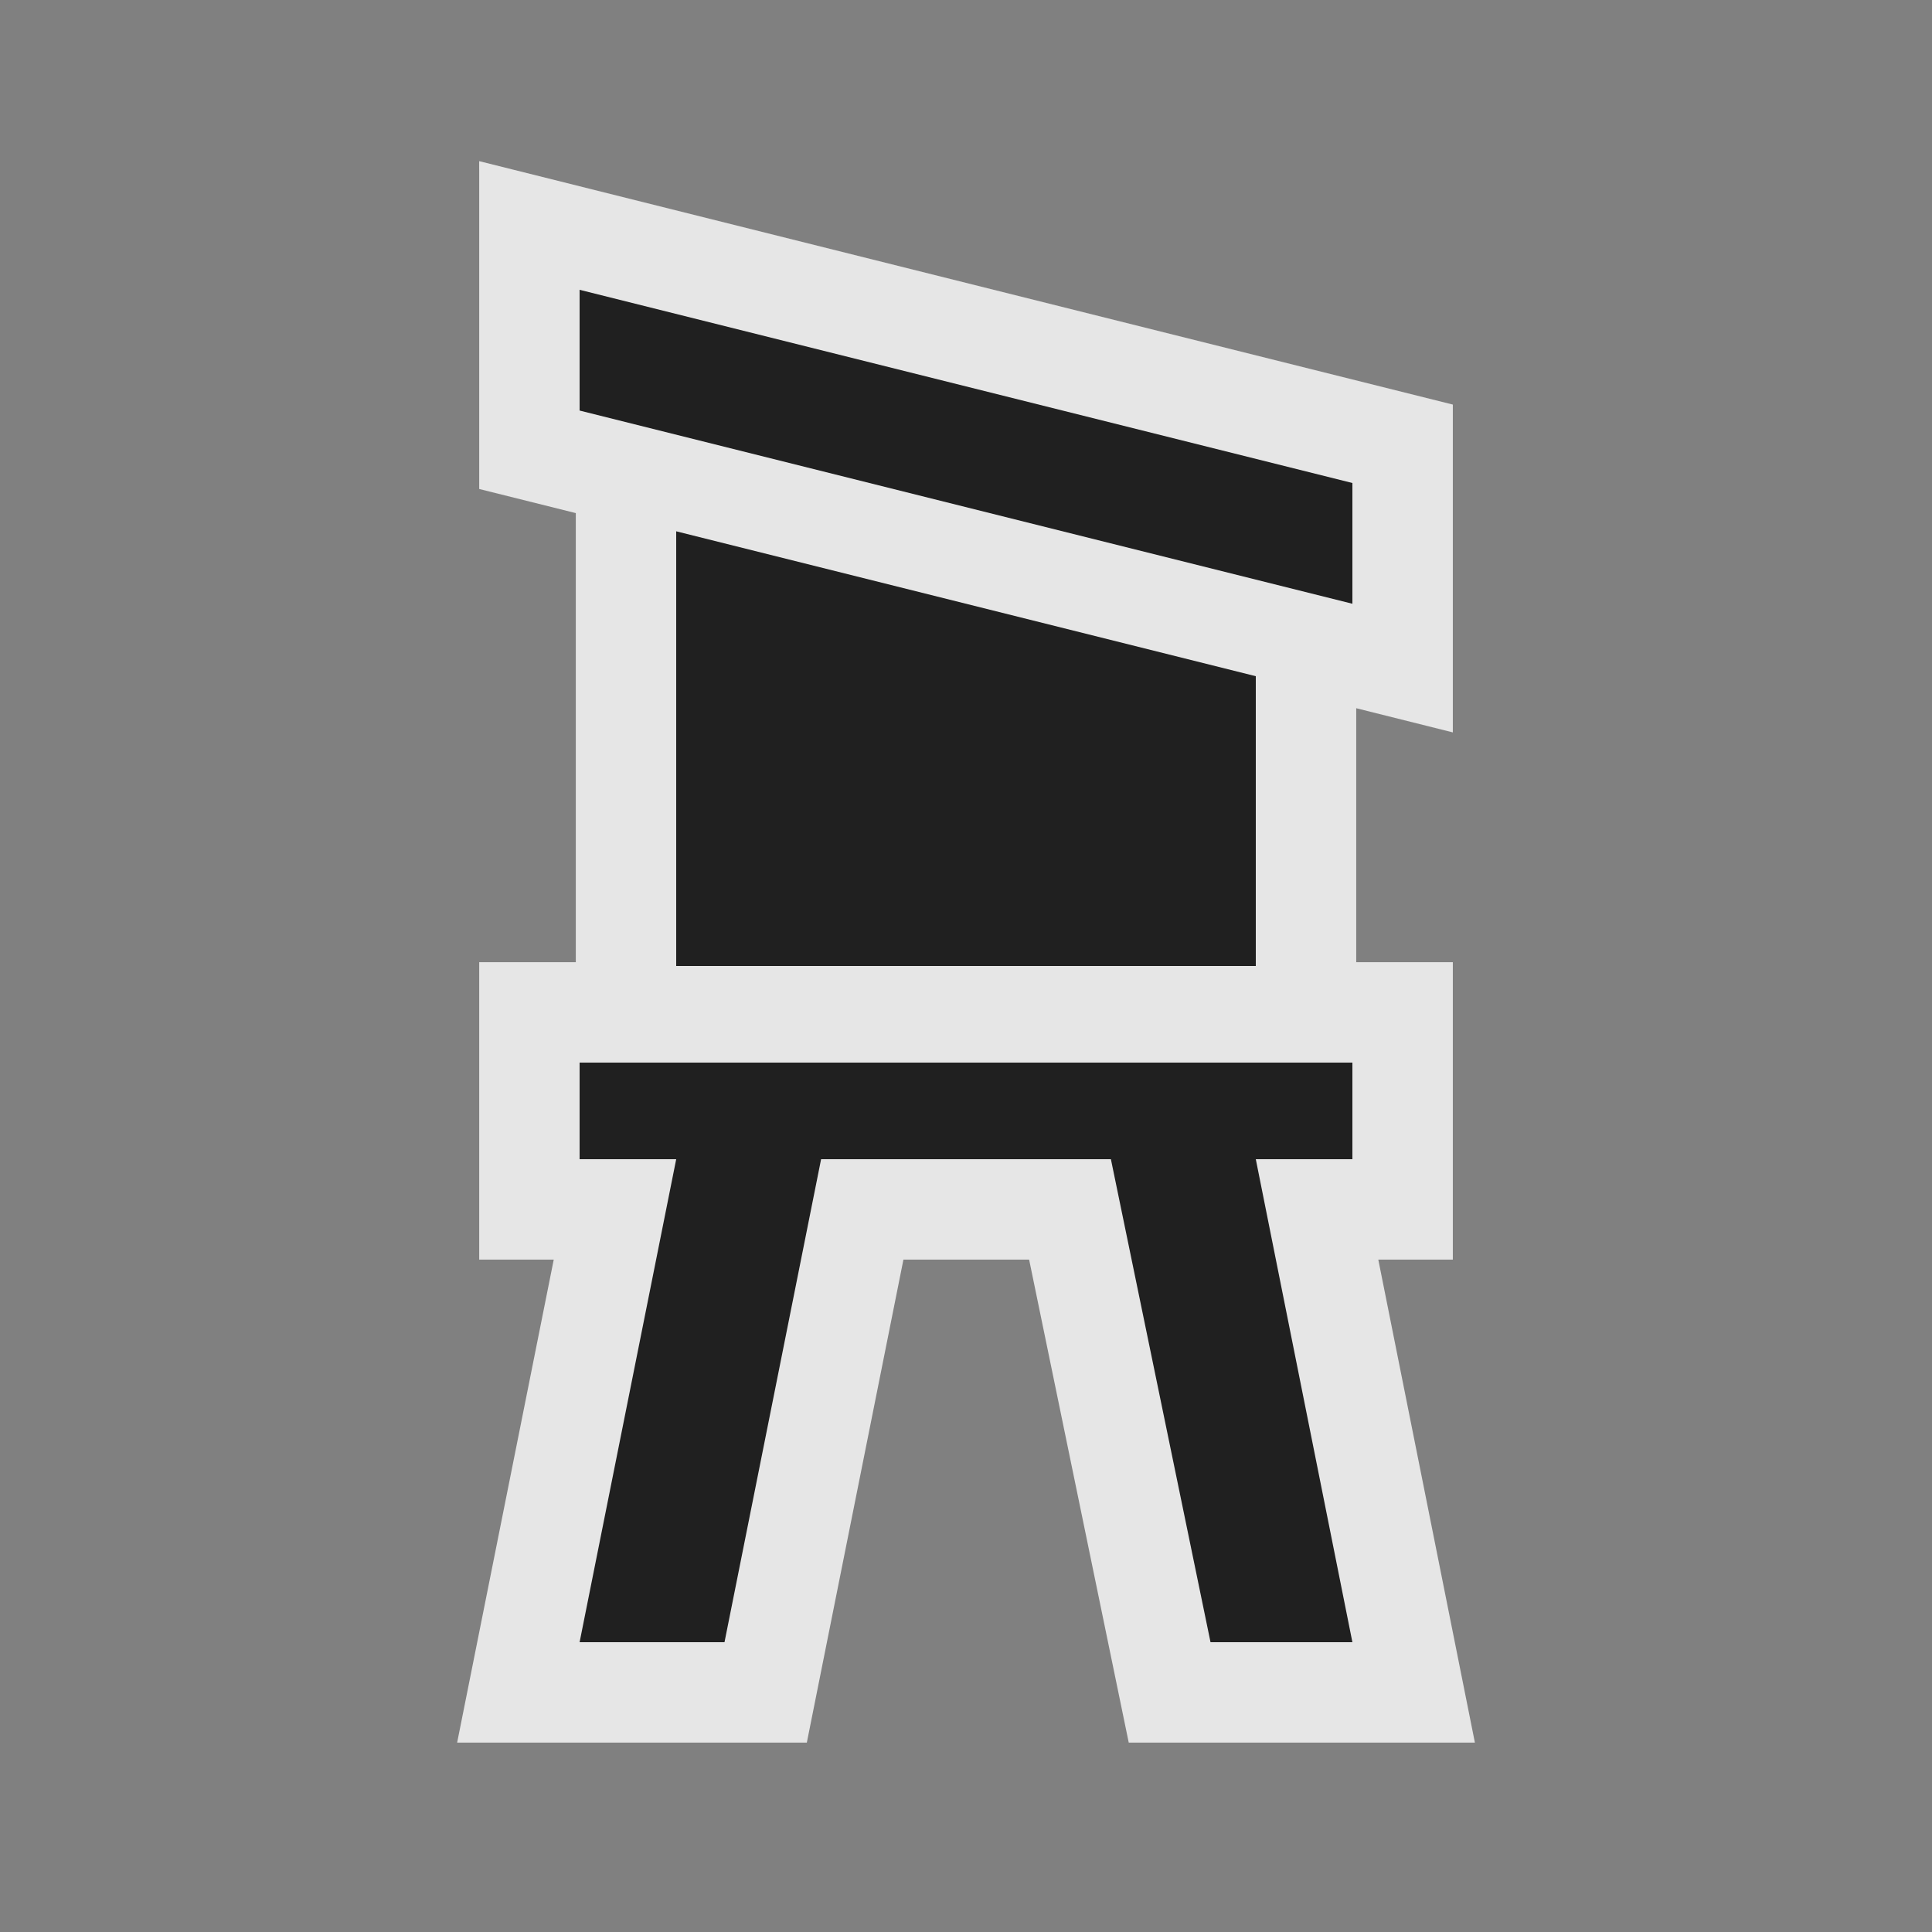 <?xml version="1.0" encoding="UTF-8" standalone="no"?>
<svg xmlns:rdf="http://www.w3.org/1999/02/22-rdf-syntax-ns#" xmlns="http://www.w3.org/2000/svg" height="580" width="580" version="1.0" xmlns:cc="http://creativecommons.org/ns#" xmlns:dc="http://purl.org/dc/elements/1.1/">
 <rect width="100%" height="100%" fill="#808080" stroke="none"/>
 <title>hunting_stand</title>
 <path opacity=".8" d="m143.86 50.945v95.852c9.666 2.414 19.333 4.827 29 7.24v134.82h-29v89.289h22.375c-9.667 48.333-19.333 96.667-29 145h104.98c9.668-48.333 19.333-96.667 29-145h37.734c9.969 48.333 19.936 96.667 29.906 145h103.92c-9.667-48.333-19.333-96.667-29-145h22.375v-89.289h-29v-76.244c9.667 2.419 19.334 4.835 29 7.256v-98.414c-97.45-24.361-194.88-48.717-292.3-73.077v2.562z" fill="#fff"/>
 <g fill="#202020">
  <path d="m174 87v36.25l232 58v-36.25z"/>
  <path d="m203 159.5v130.5h174v-87z"/>
  <path d="m174 319v29h29l-29 145h43.5l29-145h87l29.906 145h42.594l-29-145h29v-29z"/>
 </g>
</svg>
